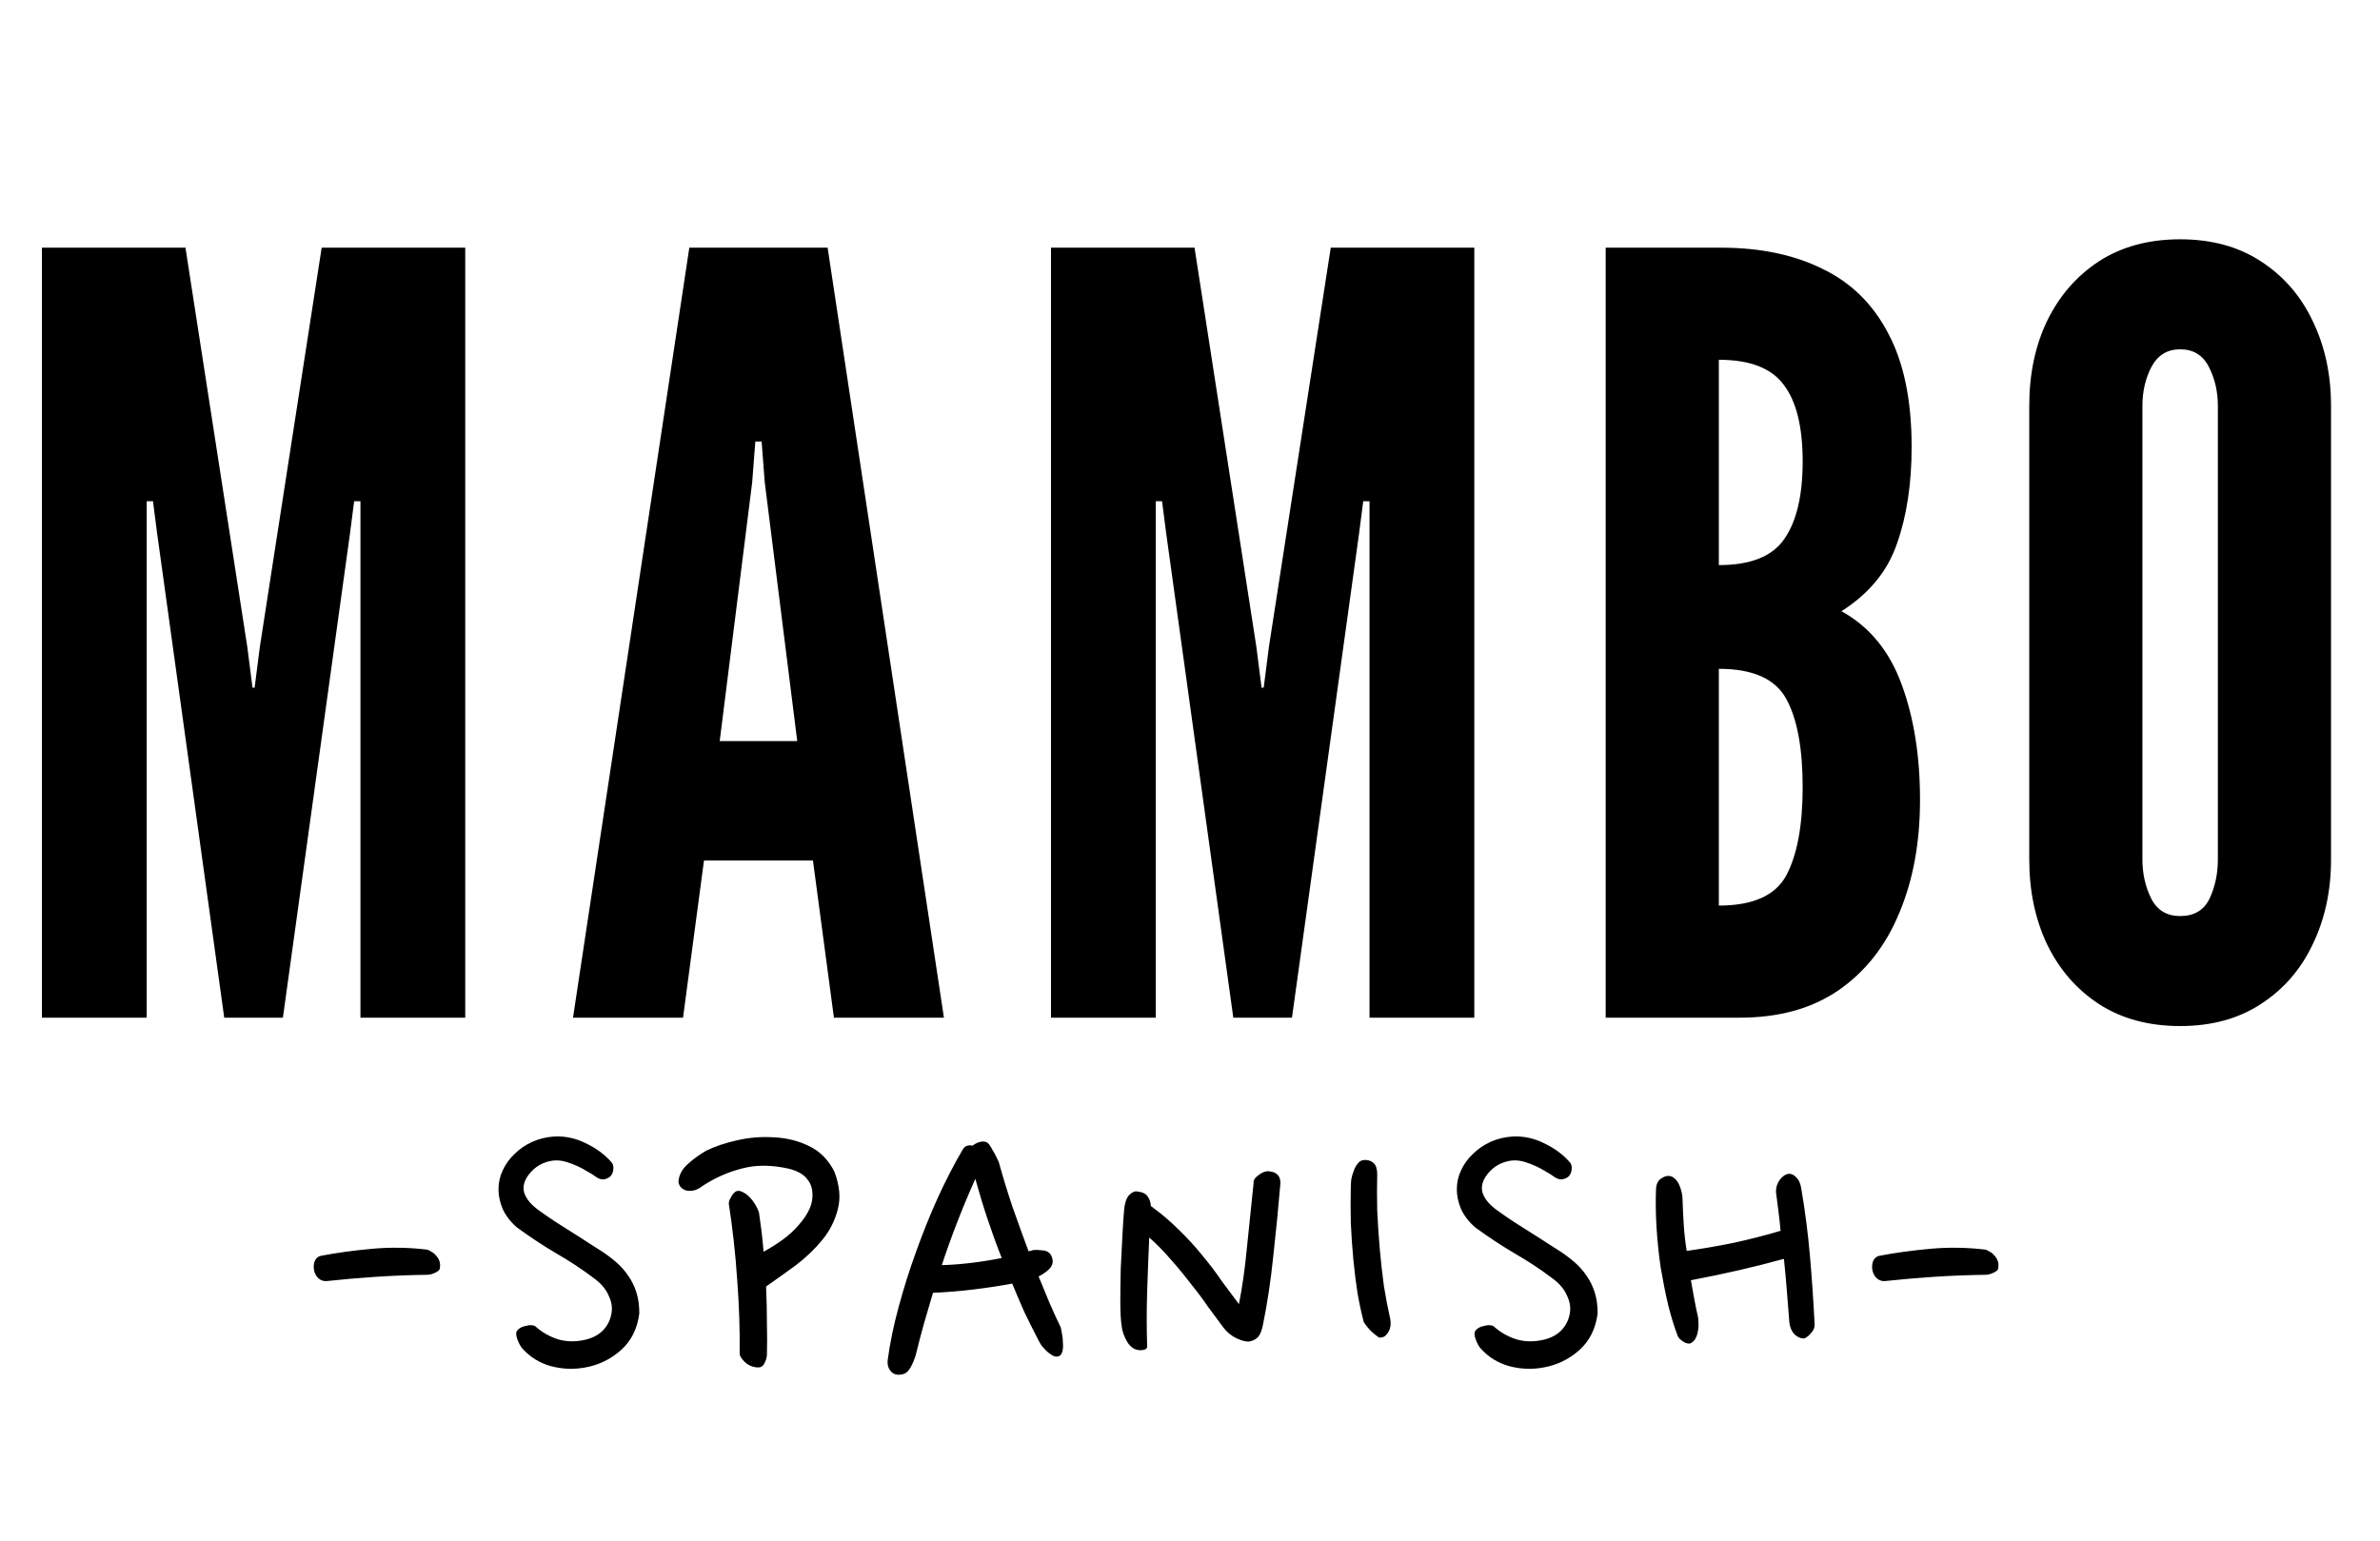 <svg width="159" height="103" viewBox="0 0 159 103" fill="none" xmlns="http://www.w3.org/2000/svg">
<path d="M29.38 84.76C29.38 84.853 29.277 84.947 29.072 85.04C28.885 85.133 28.708 85.18 28.54 85.18C27.308 85.199 26.141 85.245 25.04 85.32C23.939 85.395 22.865 85.488 21.82 85.6C21.615 85.619 21.428 85.553 21.26 85.404C21.111 85.255 21.017 85.077 20.98 84.872C20.943 84.685 20.952 84.499 21.008 84.312C21.083 84.107 21.213 83.976 21.4 83.92C22.464 83.715 23.612 83.556 24.844 83.444C26.076 83.332 27.308 83.351 28.54 83.5C28.615 83.519 28.708 83.565 28.82 83.64C28.932 83.696 29.035 83.78 29.128 83.892C29.221 83.985 29.296 84.107 29.352 84.256C29.408 84.405 29.417 84.573 29.38 84.76ZM40.807 78.572C40.733 78.665 40.593 78.74 40.387 78.796C40.201 78.833 40.005 78.777 39.799 78.628C39.65 78.516 39.473 78.404 39.267 78.292C39.062 78.161 38.838 78.04 38.595 77.928C38.353 77.816 38.11 77.723 37.867 77.648C37.625 77.573 37.391 77.536 37.167 77.536C36.887 77.536 36.589 77.601 36.271 77.732C35.973 77.863 35.711 78.049 35.487 78.292C35.058 78.759 34.899 79.216 35.011 79.664C35.142 80.093 35.469 80.495 35.991 80.868C36.327 81.111 36.691 81.363 37.083 81.624C37.475 81.867 37.858 82.109 38.231 82.352C38.623 82.595 38.987 82.828 39.323 83.052C39.678 83.276 39.986 83.472 40.247 83.64C40.583 83.864 40.901 84.107 41.199 84.368C41.498 84.629 41.759 84.928 41.983 85.264C42.207 85.581 42.385 85.945 42.515 86.356C42.646 86.767 42.711 87.233 42.711 87.756C42.581 88.783 42.17 89.604 41.479 90.22C40.807 90.817 40.023 91.2 39.127 91.368C38.343 91.517 37.569 91.489 36.803 91.284C36.057 91.079 35.422 90.687 34.899 90.108C34.769 89.959 34.657 89.753 34.563 89.492C34.47 89.231 34.461 89.044 34.535 88.932C34.647 88.764 34.843 88.652 35.123 88.596C35.403 88.521 35.618 88.531 35.767 88.624C36.197 89.016 36.701 89.305 37.279 89.492C37.858 89.66 38.465 89.669 39.099 89.52C39.585 89.408 39.977 89.203 40.275 88.904C40.574 88.587 40.761 88.232 40.835 87.84C40.929 87.429 40.873 87.009 40.667 86.58C40.481 86.132 40.135 85.731 39.631 85.376C38.866 84.797 38.045 84.256 37.167 83.752C36.309 83.248 35.431 82.669 34.535 82.016C34.106 81.643 33.789 81.232 33.583 80.784C33.397 80.336 33.303 79.897 33.303 79.468C33.303 79.02 33.397 78.6 33.583 78.208C33.77 77.797 34.031 77.433 34.367 77.116C34.703 76.78 35.095 76.509 35.543 76.304C35.991 76.099 36.486 75.977 37.027 75.94C37.774 75.903 38.493 76.061 39.183 76.416C39.874 76.752 40.434 77.172 40.863 77.676C40.957 77.788 40.994 77.928 40.975 78.096C40.975 78.264 40.919 78.423 40.807 78.572ZM51.235 90.556C51.216 90.761 51.151 90.957 51.039 91.144C50.946 91.312 50.796 91.387 50.591 91.368C50.273 91.349 49.993 91.228 49.751 91.004C49.527 90.78 49.415 90.593 49.415 90.444C49.434 88.82 49.377 87.168 49.247 85.488C49.135 83.789 48.948 82.1 48.687 80.42C48.687 80.345 48.706 80.261 48.743 80.168C48.78 80.093 48.827 80.009 48.883 79.916C48.939 79.804 49.032 79.701 49.163 79.608C49.294 79.552 49.434 79.561 49.583 79.636C49.751 79.711 49.91 79.823 50.059 79.972C50.208 80.121 50.339 80.289 50.451 80.476C50.563 80.663 50.647 80.84 50.703 81.008C50.759 81.381 50.815 81.792 50.871 82.24C50.927 82.688 50.974 83.155 51.011 83.64C51.459 83.397 51.888 83.127 52.299 82.828C52.709 82.529 53.064 82.203 53.363 81.848C53.68 81.493 53.923 81.129 54.091 80.756C54.259 80.364 54.315 79.963 54.259 79.552C54.221 79.235 54.081 78.945 53.839 78.684C53.596 78.423 53.223 78.227 52.719 78.096C51.562 77.835 50.526 77.825 49.611 78.068C48.696 78.292 47.819 78.675 46.979 79.216C46.736 79.403 46.512 79.515 46.307 79.552C46.102 79.589 45.924 79.58 45.775 79.524C45.626 79.468 45.514 79.384 45.439 79.272C45.364 79.16 45.327 79.048 45.327 78.936C45.364 78.507 45.569 78.124 45.943 77.788C46.335 77.433 46.745 77.135 47.175 76.892C47.735 76.612 48.425 76.379 49.247 76.192C50.068 76.005 50.889 75.94 51.711 75.996C52.551 76.033 53.335 76.229 54.063 76.584C54.791 76.939 55.351 77.508 55.743 78.292C56.097 79.225 56.172 80.065 55.967 80.812C55.78 81.559 55.435 82.24 54.931 82.856C54.427 83.472 53.83 84.041 53.139 84.564C52.448 85.068 51.795 85.535 51.179 85.964C51.216 86.785 51.235 87.588 51.235 88.372C51.254 89.156 51.254 89.884 51.235 90.556ZM61.182 90.528C61.089 90.845 60.967 91.135 60.818 91.396C60.669 91.639 60.51 91.779 60.342 91.816C59.987 91.909 59.717 91.853 59.53 91.648C59.343 91.443 59.269 91.181 59.306 90.864C59.455 89.744 59.698 88.568 60.034 87.336C60.37 86.085 60.762 84.844 61.21 83.612C61.658 82.361 62.143 81.157 62.666 80C63.207 78.824 63.758 77.76 64.318 76.808C64.411 76.659 64.514 76.575 64.626 76.556C64.757 76.519 64.868 76.519 64.962 76.556C65.055 76.481 65.167 76.416 65.298 76.36C65.428 76.304 65.559 76.276 65.69 76.276C65.746 76.276 65.802 76.285 65.858 76.304C65.933 76.323 66.007 76.379 66.082 76.472C66.156 76.565 66.24 76.705 66.334 76.892C66.446 77.06 66.576 77.312 66.726 77.648C66.987 78.6 67.286 79.58 67.622 80.588C67.977 81.596 68.341 82.604 68.714 83.612C68.77 83.593 68.817 83.584 68.854 83.584C68.91 83.565 68.966 83.547 69.022 83.528C69.227 83.509 69.46 83.519 69.722 83.556C69.983 83.593 70.16 83.724 70.254 83.948C70.366 84.228 70.347 84.471 70.198 84.676C70.049 84.881 69.778 85.087 69.386 85.292C69.629 85.889 69.871 86.477 70.114 87.056C70.356 87.616 70.609 88.167 70.87 88.708C70.888 88.801 70.916 88.951 70.954 89.156C70.991 89.343 71.01 89.539 71.01 89.744C71.028 89.931 71.019 90.108 70.982 90.276C70.945 90.444 70.87 90.556 70.758 90.612C70.627 90.668 70.487 90.659 70.338 90.584C70.207 90.509 70.076 90.416 69.946 90.304C69.815 90.173 69.694 90.043 69.582 89.912C69.489 89.763 69.414 89.632 69.358 89.52C69.04 88.904 68.733 88.288 68.434 87.672C68.154 87.037 67.883 86.403 67.622 85.768C66.838 85.917 65.979 86.048 65.046 86.16C64.131 86.272 63.226 86.347 62.33 86.384C62.124 87.093 61.919 87.793 61.714 88.484C61.527 89.156 61.35 89.837 61.182 90.528ZM65.158 78.768C64.299 80.691 63.553 82.613 62.918 84.536C64.168 84.499 65.503 84.34 66.922 84.06C66.25 82.361 65.662 80.597 65.158 78.768ZM85.541 79.048C85.41 80.635 85.251 82.259 85.065 83.92C84.897 85.563 84.663 87.112 84.365 88.568C84.29 88.923 84.187 89.175 84.057 89.324C83.926 89.473 83.739 89.576 83.497 89.632C83.291 89.669 83.002 89.604 82.629 89.436C82.274 89.268 81.975 89.025 81.733 88.708C81.415 88.279 81.07 87.812 80.697 87.308C80.342 86.785 79.95 86.263 79.521 85.74C79.11 85.199 78.671 84.667 78.205 84.144C77.757 83.621 77.281 83.136 76.777 82.688C76.721 83.92 76.674 85.143 76.637 86.356C76.599 87.551 76.599 88.755 76.637 89.968C76.637 90.136 76.487 90.22 76.189 90.22C75.834 90.22 75.545 90.043 75.321 89.688C75.097 89.315 74.966 88.941 74.929 88.568C74.873 88.195 74.845 87.663 74.845 86.972C74.845 86.263 74.854 85.525 74.873 84.76C74.91 83.995 74.947 83.257 74.985 82.548C75.022 81.839 75.059 81.279 75.097 80.868C75.134 80.42 75.237 80.093 75.405 79.888C75.591 79.683 75.769 79.589 75.937 79.608C76.31 79.645 76.553 79.757 76.665 79.944C76.795 80.112 76.87 80.327 76.889 80.588C77.561 81.073 78.177 81.596 78.737 82.156C79.315 82.716 79.838 83.285 80.305 83.864C80.79 84.443 81.229 85.021 81.621 85.6C82.031 86.16 82.414 86.673 82.769 87.14C82.993 86.02 83.17 84.769 83.301 83.388C83.45 82.007 83.599 80.56 83.749 79.048C83.73 78.861 83.842 78.684 84.085 78.516C84.327 78.329 84.551 78.245 84.757 78.264C85.279 78.301 85.541 78.563 85.541 79.048ZM92.875 88.12C92.894 88.195 92.903 88.307 92.903 88.456C92.903 88.587 92.875 88.727 92.819 88.876C92.763 89.007 92.679 89.128 92.567 89.24C92.474 89.333 92.334 89.38 92.147 89.38C91.736 89.119 91.391 88.773 91.111 88.344C90.962 87.784 90.822 87.14 90.691 86.412C90.579 85.684 90.486 84.928 90.411 84.144C90.336 83.341 90.28 82.529 90.243 81.708C90.224 80.887 90.224 80.093 90.243 79.328C90.243 79.197 90.252 79.029 90.271 78.824C90.308 78.619 90.364 78.423 90.439 78.236C90.514 78.031 90.607 77.863 90.719 77.732C90.831 77.583 90.99 77.508 91.195 77.508C91.438 77.508 91.634 77.583 91.783 77.732C91.932 77.881 92.007 78.124 92.007 78.46C91.988 79.207 91.988 80.009 92.007 80.868C92.044 81.708 92.1 82.557 92.175 83.416C92.25 84.275 92.343 85.115 92.455 85.936C92.586 86.739 92.726 87.467 92.875 88.12ZM104.83 78.572C104.755 78.665 104.615 78.74 104.41 78.796C104.223 78.833 104.027 78.777 103.822 78.628C103.673 78.516 103.495 78.404 103.29 78.292C103.085 78.161 102.861 78.04 102.618 77.928C102.375 77.816 102.133 77.723 101.89 77.648C101.647 77.573 101.414 77.536 101.19 77.536C100.91 77.536 100.611 77.601 100.294 77.732C99.995 77.863 99.734 78.049 99.51 78.292C99.081 78.759 98.922 79.216 99.034 79.664C99.165 80.093 99.491 80.495 100.014 80.868C100.35 81.111 100.714 81.363 101.106 81.624C101.498 81.867 101.881 82.109 102.254 82.352C102.646 82.595 103.01 82.828 103.346 83.052C103.701 83.276 104.009 83.472 104.27 83.64C104.606 83.864 104.923 84.107 105.222 84.368C105.521 84.629 105.782 84.928 106.006 85.264C106.23 85.581 106.407 85.945 106.538 86.356C106.669 86.767 106.734 87.233 106.734 87.756C106.603 88.783 106.193 89.604 105.502 90.22C104.83 90.817 104.046 91.2 103.15 91.368C102.366 91.517 101.591 91.489 100.826 91.284C100.079 91.079 99.445 90.687 98.922 90.108C98.791 89.959 98.679 89.753 98.586 89.492C98.493 89.231 98.483 89.044 98.558 88.932C98.67 88.764 98.866 88.652 99.146 88.596C99.426 88.521 99.641 88.531 99.79 88.624C100.219 89.016 100.723 89.305 101.302 89.492C101.881 89.66 102.487 89.669 103.122 89.52C103.607 89.408 103.999 89.203 104.298 88.904C104.597 88.587 104.783 88.232 104.858 87.84C104.951 87.429 104.895 87.009 104.69 86.58C104.503 86.132 104.158 85.731 103.654 85.376C102.889 84.797 102.067 84.256 101.19 83.752C100.331 83.248 99.454 82.669 98.558 82.016C98.129 81.643 97.811 81.232 97.606 80.784C97.419 80.336 97.326 79.897 97.326 79.468C97.326 79.02 97.419 78.6 97.606 78.208C97.793 77.797 98.054 77.433 98.39 77.116C98.726 76.78 99.118 76.509 99.566 76.304C100.014 76.099 100.509 75.977 101.05 75.94C101.797 75.903 102.515 76.061 103.206 76.416C103.897 76.752 104.457 77.172 104.886 77.676C104.979 77.788 105.017 77.928 104.998 78.096C104.998 78.264 104.942 78.423 104.83 78.572ZM120.326 79.356C120.587 80.868 120.783 82.38 120.914 83.892C121.044 85.385 121.147 86.879 121.222 88.372C121.24 88.54 121.222 88.689 121.166 88.82C121.11 88.932 121.035 89.035 120.942 89.128C120.867 89.221 120.783 89.296 120.69 89.352C120.615 89.408 120.55 89.436 120.494 89.436C120.288 89.436 120.083 89.343 119.878 89.156C119.691 88.951 119.579 88.689 119.542 88.372C119.486 87.663 119.43 86.953 119.374 86.244C119.318 85.535 119.252 84.825 119.178 84.116C117.218 84.657 115.146 85.133 112.962 85.544C113.036 85.955 113.111 86.365 113.186 86.776C113.26 87.187 113.344 87.597 113.438 88.008C113.456 88.083 113.466 88.204 113.466 88.372C113.484 88.54 113.475 88.717 113.438 88.904C113.419 89.091 113.363 89.268 113.27 89.436C113.195 89.585 113.074 89.697 112.906 89.772C112.756 89.791 112.598 89.744 112.43 89.632C112.262 89.52 112.15 89.408 112.094 89.296C111.87 88.717 111.655 88.027 111.45 87.224C111.263 86.421 111.095 85.581 110.946 84.704C110.815 83.808 110.722 82.903 110.666 81.988C110.61 81.073 110.6 80.196 110.638 79.356C110.675 79.076 110.778 78.88 110.946 78.768C111.132 78.637 111.3 78.572 111.45 78.572C111.618 78.572 111.758 78.628 111.87 78.74C112 78.852 112.103 78.992 112.178 79.16C112.252 79.328 112.308 79.496 112.346 79.664C112.383 79.832 112.402 79.972 112.402 80.084C112.42 80.681 112.448 81.269 112.486 81.848C112.523 82.427 112.588 83.005 112.682 83.584C113.634 83.453 114.67 83.276 115.79 83.052C116.91 82.809 117.964 82.539 118.954 82.24C118.916 81.811 118.87 81.381 118.814 80.952C118.758 80.504 118.702 80.065 118.646 79.636C118.646 79.319 118.739 79.039 118.926 78.796C119.131 78.553 119.336 78.432 119.542 78.432C119.691 78.432 119.84 78.507 119.99 78.656C120.158 78.805 120.27 79.039 120.326 79.356ZM133.49 84.76C133.49 84.853 133.387 84.947 133.182 85.04C132.995 85.133 132.818 85.18 132.65 85.18C131.418 85.199 130.251 85.245 129.15 85.32C128.048 85.395 126.975 85.488 125.93 85.6C125.724 85.619 125.538 85.553 125.37 85.404C125.22 85.255 125.127 85.077 125.09 84.872C125.052 84.685 125.062 84.499 125.118 84.312C125.192 84.107 125.323 83.976 125.51 83.92C126.574 83.715 127.722 83.556 128.954 83.444C130.186 83.332 131.418 83.351 132.65 83.5C132.724 83.519 132.818 83.565 132.93 83.64C133.042 83.696 133.144 83.78 133.238 83.892C133.331 83.985 133.406 84.107 133.462 84.256C133.518 84.405 133.527 84.573 133.49 84.76Z" fill="black"/>
<path d="M2.8 68V16.55H12.39L16.52 43.22L16.87 45.95H17.01L17.36 43.22L21.49 16.55H31.08V68H24.08V33.49H23.66L23.38 35.66L18.9 68H14.98L10.5 35.66L10.22 33.49H9.8V68H2.8ZM38.281 68L46.051 16.55H55.291L63.061 68H55.711L54.311 57.5H47.031L45.631 68H38.281ZM48.081 49.52H53.261L51.091 32.23L50.881 29.5H50.461L50.251 32.23L48.081 49.52ZM70.213 68V16.55H79.803L83.933 43.22L84.283 45.95H84.423L84.773 43.22L88.903 16.55H98.493V68H91.493V33.49H91.073L90.793 35.66L86.313 68H82.393L77.913 35.66L77.633 33.49H77.213V68H70.213ZM107.27 68V16.55H114.97C117.583 16.55 119.835 17.017 121.725 17.95C123.638 18.86 125.108 20.295 126.135 22.255C127.185 24.215 127.71 26.747 127.71 29.85C127.71 32.323 127.383 34.482 126.73 36.325C126.1 38.168 124.863 39.673 123.02 40.84C124.886 41.867 126.228 43.5 127.045 45.74C127.861 47.957 128.27 50.523 128.27 53.44C128.27 56.31 127.803 58.842 126.87 61.035C125.96 63.228 124.606 64.943 122.81 66.18C121.036 67.393 118.843 68 116.23 68H107.27ZM114.83 60.51C117.116 60.51 118.621 59.833 119.345 58.48C120.068 57.103 120.43 55.143 120.43 52.6C120.43 50.01 120.068 48.05 119.345 46.72C118.621 45.367 117.116 44.69 114.83 44.69V60.51ZM114.83 37.76C116.953 37.76 118.411 37.177 119.205 36.01C120.021 34.843 120.43 33.117 120.43 30.83C120.43 28.52 120.01 26.817 119.17 25.72C118.353 24.6 116.906 24.04 114.83 24.04V37.76ZM145.648 68.56C143.548 68.56 141.739 68.07 140.223 67.09C138.729 66.11 137.574 64.78 136.758 63.1C135.964 61.42 135.568 59.53 135.568 57.43V27.12C135.568 24.997 135.964 23.107 136.758 21.45C137.574 19.77 138.729 18.44 140.223 17.46C141.739 16.48 143.548 15.99 145.648 15.99C147.748 15.99 149.544 16.48 151.038 17.46C152.554 18.44 153.709 19.77 154.503 21.45C155.319 23.13 155.728 25.02 155.728 27.12V57.43C155.728 59.53 155.319 61.42 154.503 63.1C153.709 64.78 152.554 66.11 151.038 67.09C149.544 68.07 147.748 68.56 145.648 68.56ZM145.648 61.21C146.581 61.21 147.234 60.825 147.608 60.055C147.981 59.262 148.168 58.387 148.168 57.43V27.12C148.168 26.163 147.969 25.3 147.573 24.53C147.176 23.737 146.534 23.34 145.648 23.34C144.784 23.34 144.143 23.737 143.723 24.53C143.326 25.3 143.128 26.163 143.128 27.12V57.43C143.128 58.387 143.326 59.262 143.723 60.055C144.119 60.825 144.761 61.21 145.648 61.21Z" fill="black"/>
</svg>
